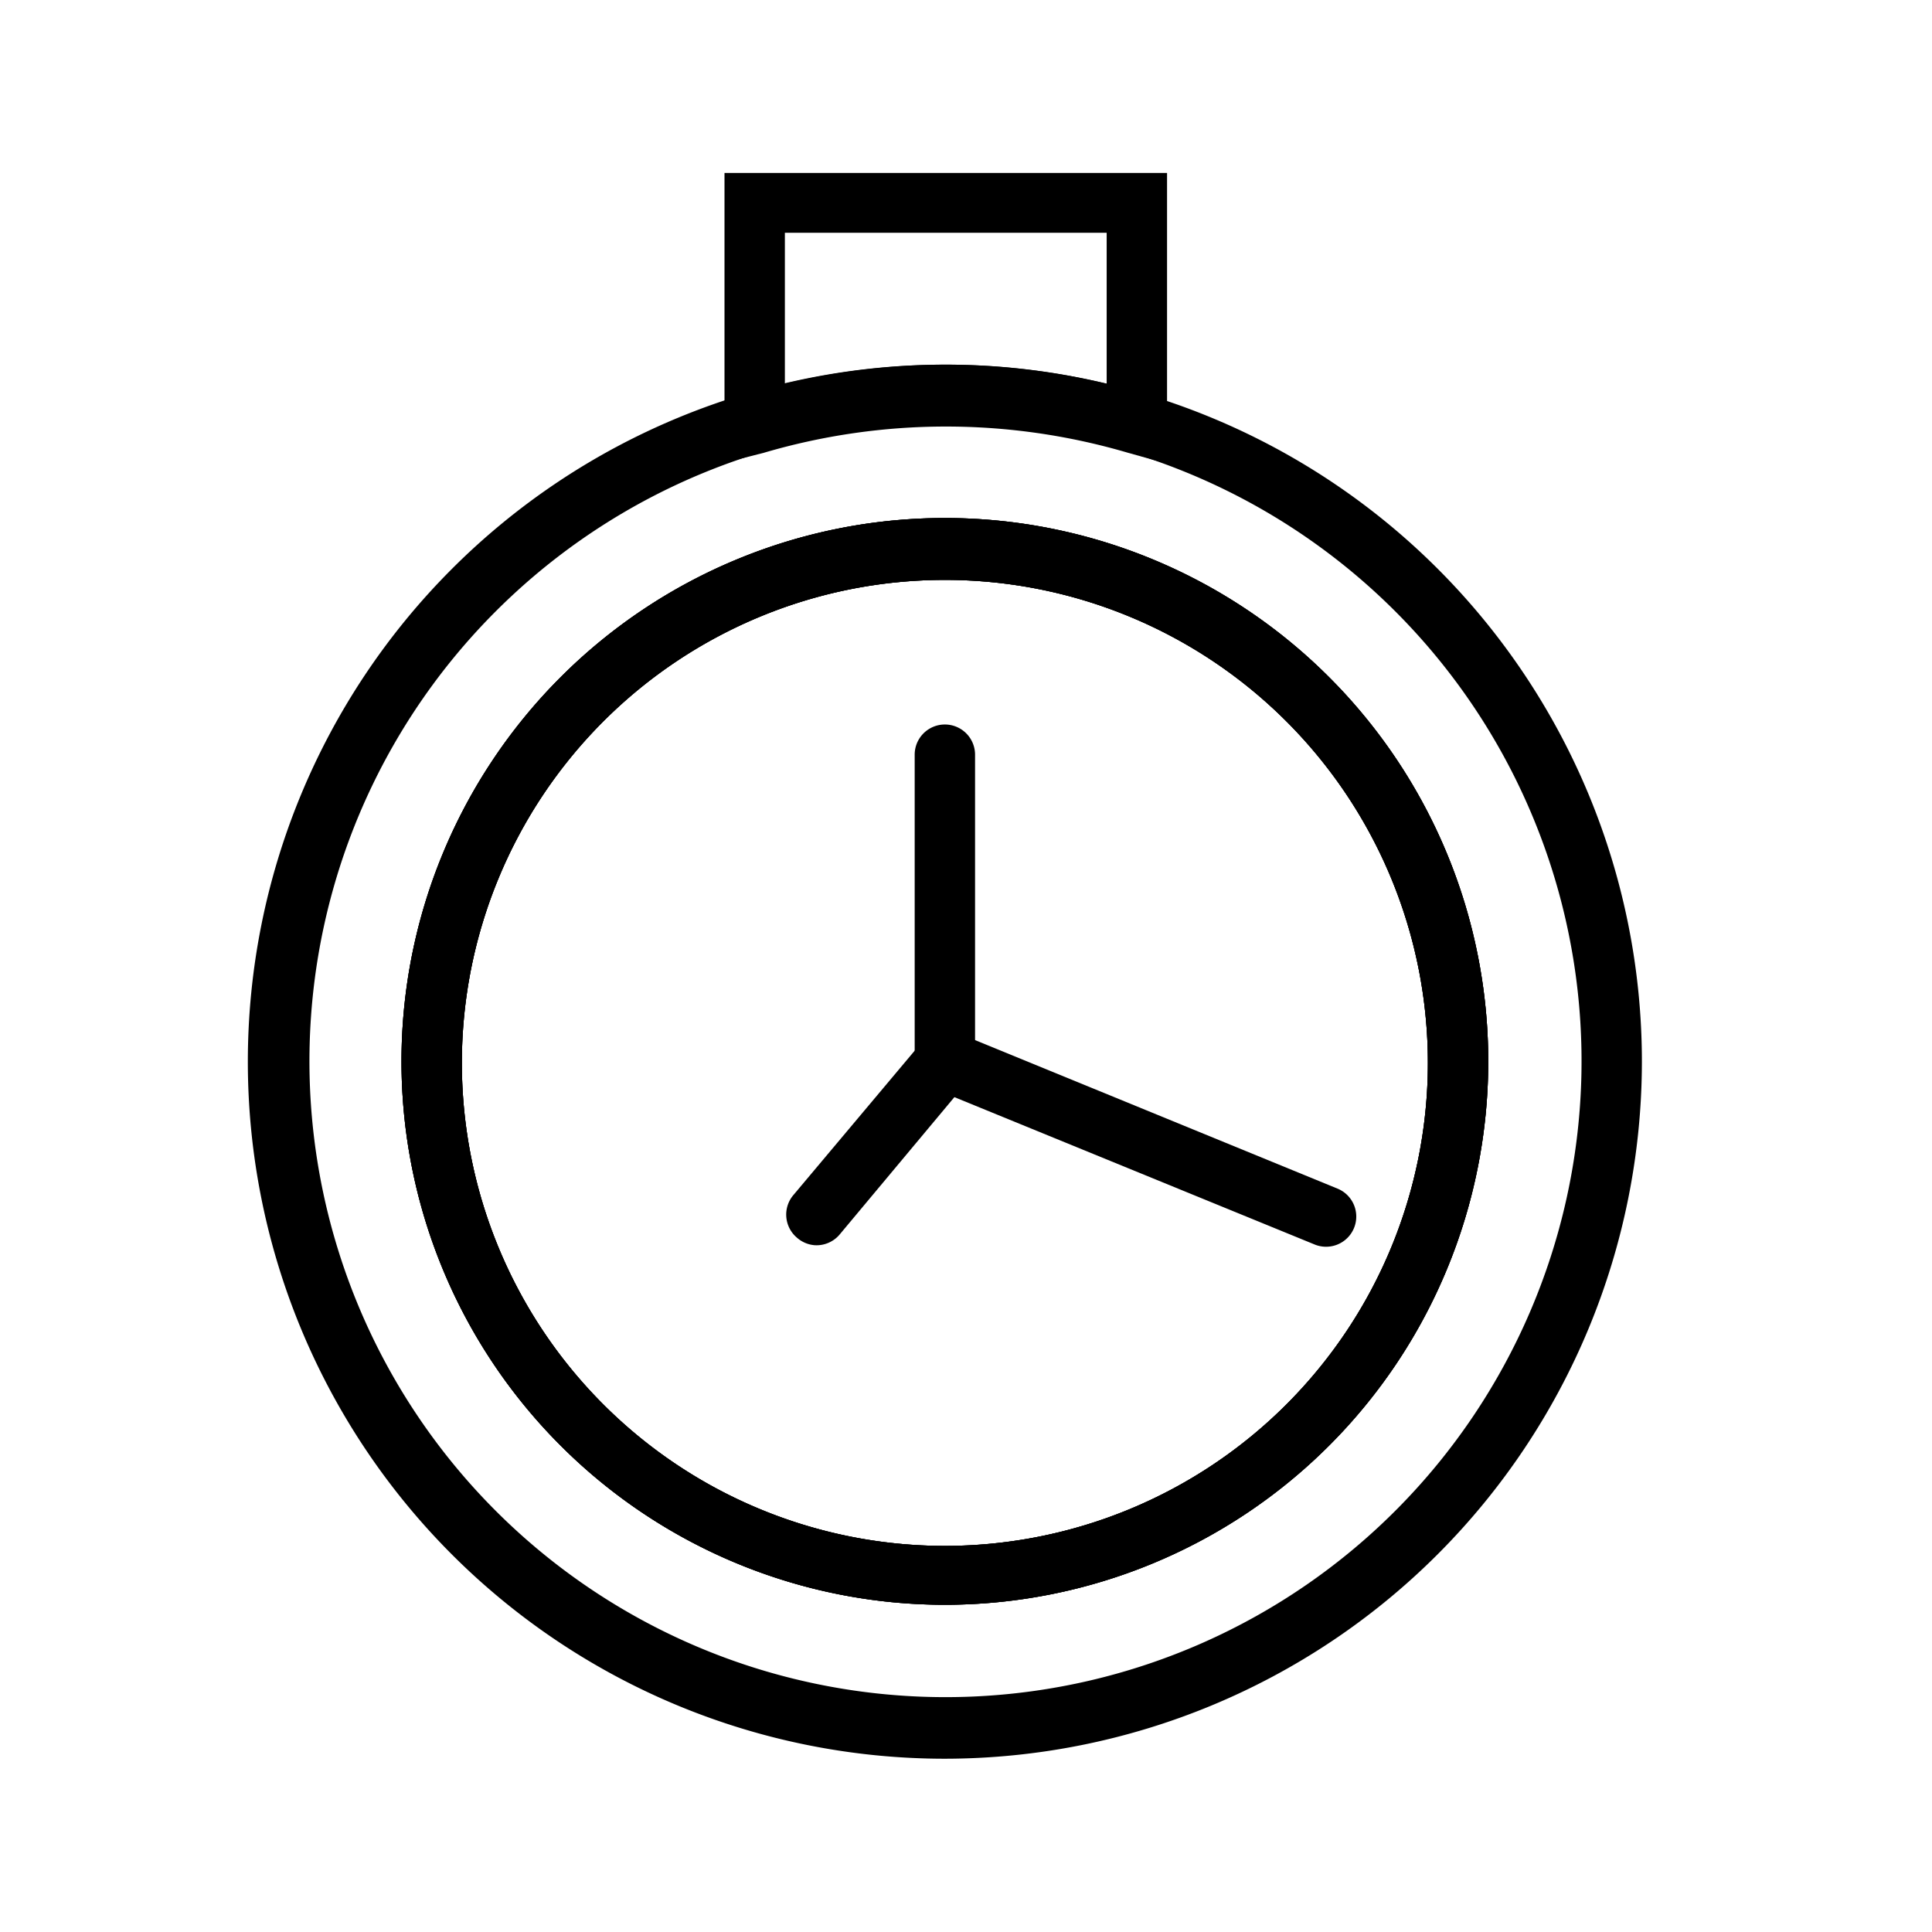<svg id="Lineal" xmlns="http://www.w3.org/2000/svg" viewBox="0 0 64 64"><title>Lineal_Expand</title><g id="_19" data-name="19"><path d="M38.66,15.36,37.37,15A21.36,21.36,0,0,0,25.3,15L24,15.33V5.73H38.66ZM31.3,12.08a22.72,22.72,0,0,1,5.36.63v-5H26v5A23,23,0,0,1,31.3,12.08Z"/><path d="M31.3,58.26A23.09,23.09,0,1,1,54.39,35.17,23.11,23.11,0,0,1,31.3,58.26Zm0-44.18a21.07,21.07,0,1,0,6.08.89h0A20.78,20.78,0,0,0,31.3,14.08Zm0,39.08a18,18,0,1,1,18-18A18,18,0,0,1,31.3,53.16Zm0-33.95a16,16,0,1,0,16,16A16,16,0,0,0,31.3,19.21Z"/><path d="M31.3,53.16a18,18,0,1,1,18-18A18,18,0,0,1,31.3,53.16Zm0-33.95a16,16,0,1,0,16,16A16,16,0,0,0,31.3,19.21Z"/><path d="M31.3,53.16a18,18,0,1,1,18-18A18,18,0,0,1,31.3,53.16Zm0-33.95a16,16,0,1,0,16,16A16,16,0,0,0,31.3,19.21Z"/><path d="M31.3,35.78a1,1,0,0,1-1-1V25a1,1,0,1,1,2,0v9.78A1,1,0,0,1,31.3,35.78Z"/><path d="M27,41.25A1,1,0,0,1,26.4,41a1,1,0,0,1-.12-1.41l4.26-5.07a1,1,0,1,1,1.53,1.28L27.81,40.9A1,1,0,0,1,27,41.25Z"/><path d="M43.94,41.3a1,1,0,0,1-.38-.07L30.92,36.06a1,1,0,0,1,.76-1.86l12.64,5.18a1,1,0,0,1-.38,1.92Z"/></g></svg>